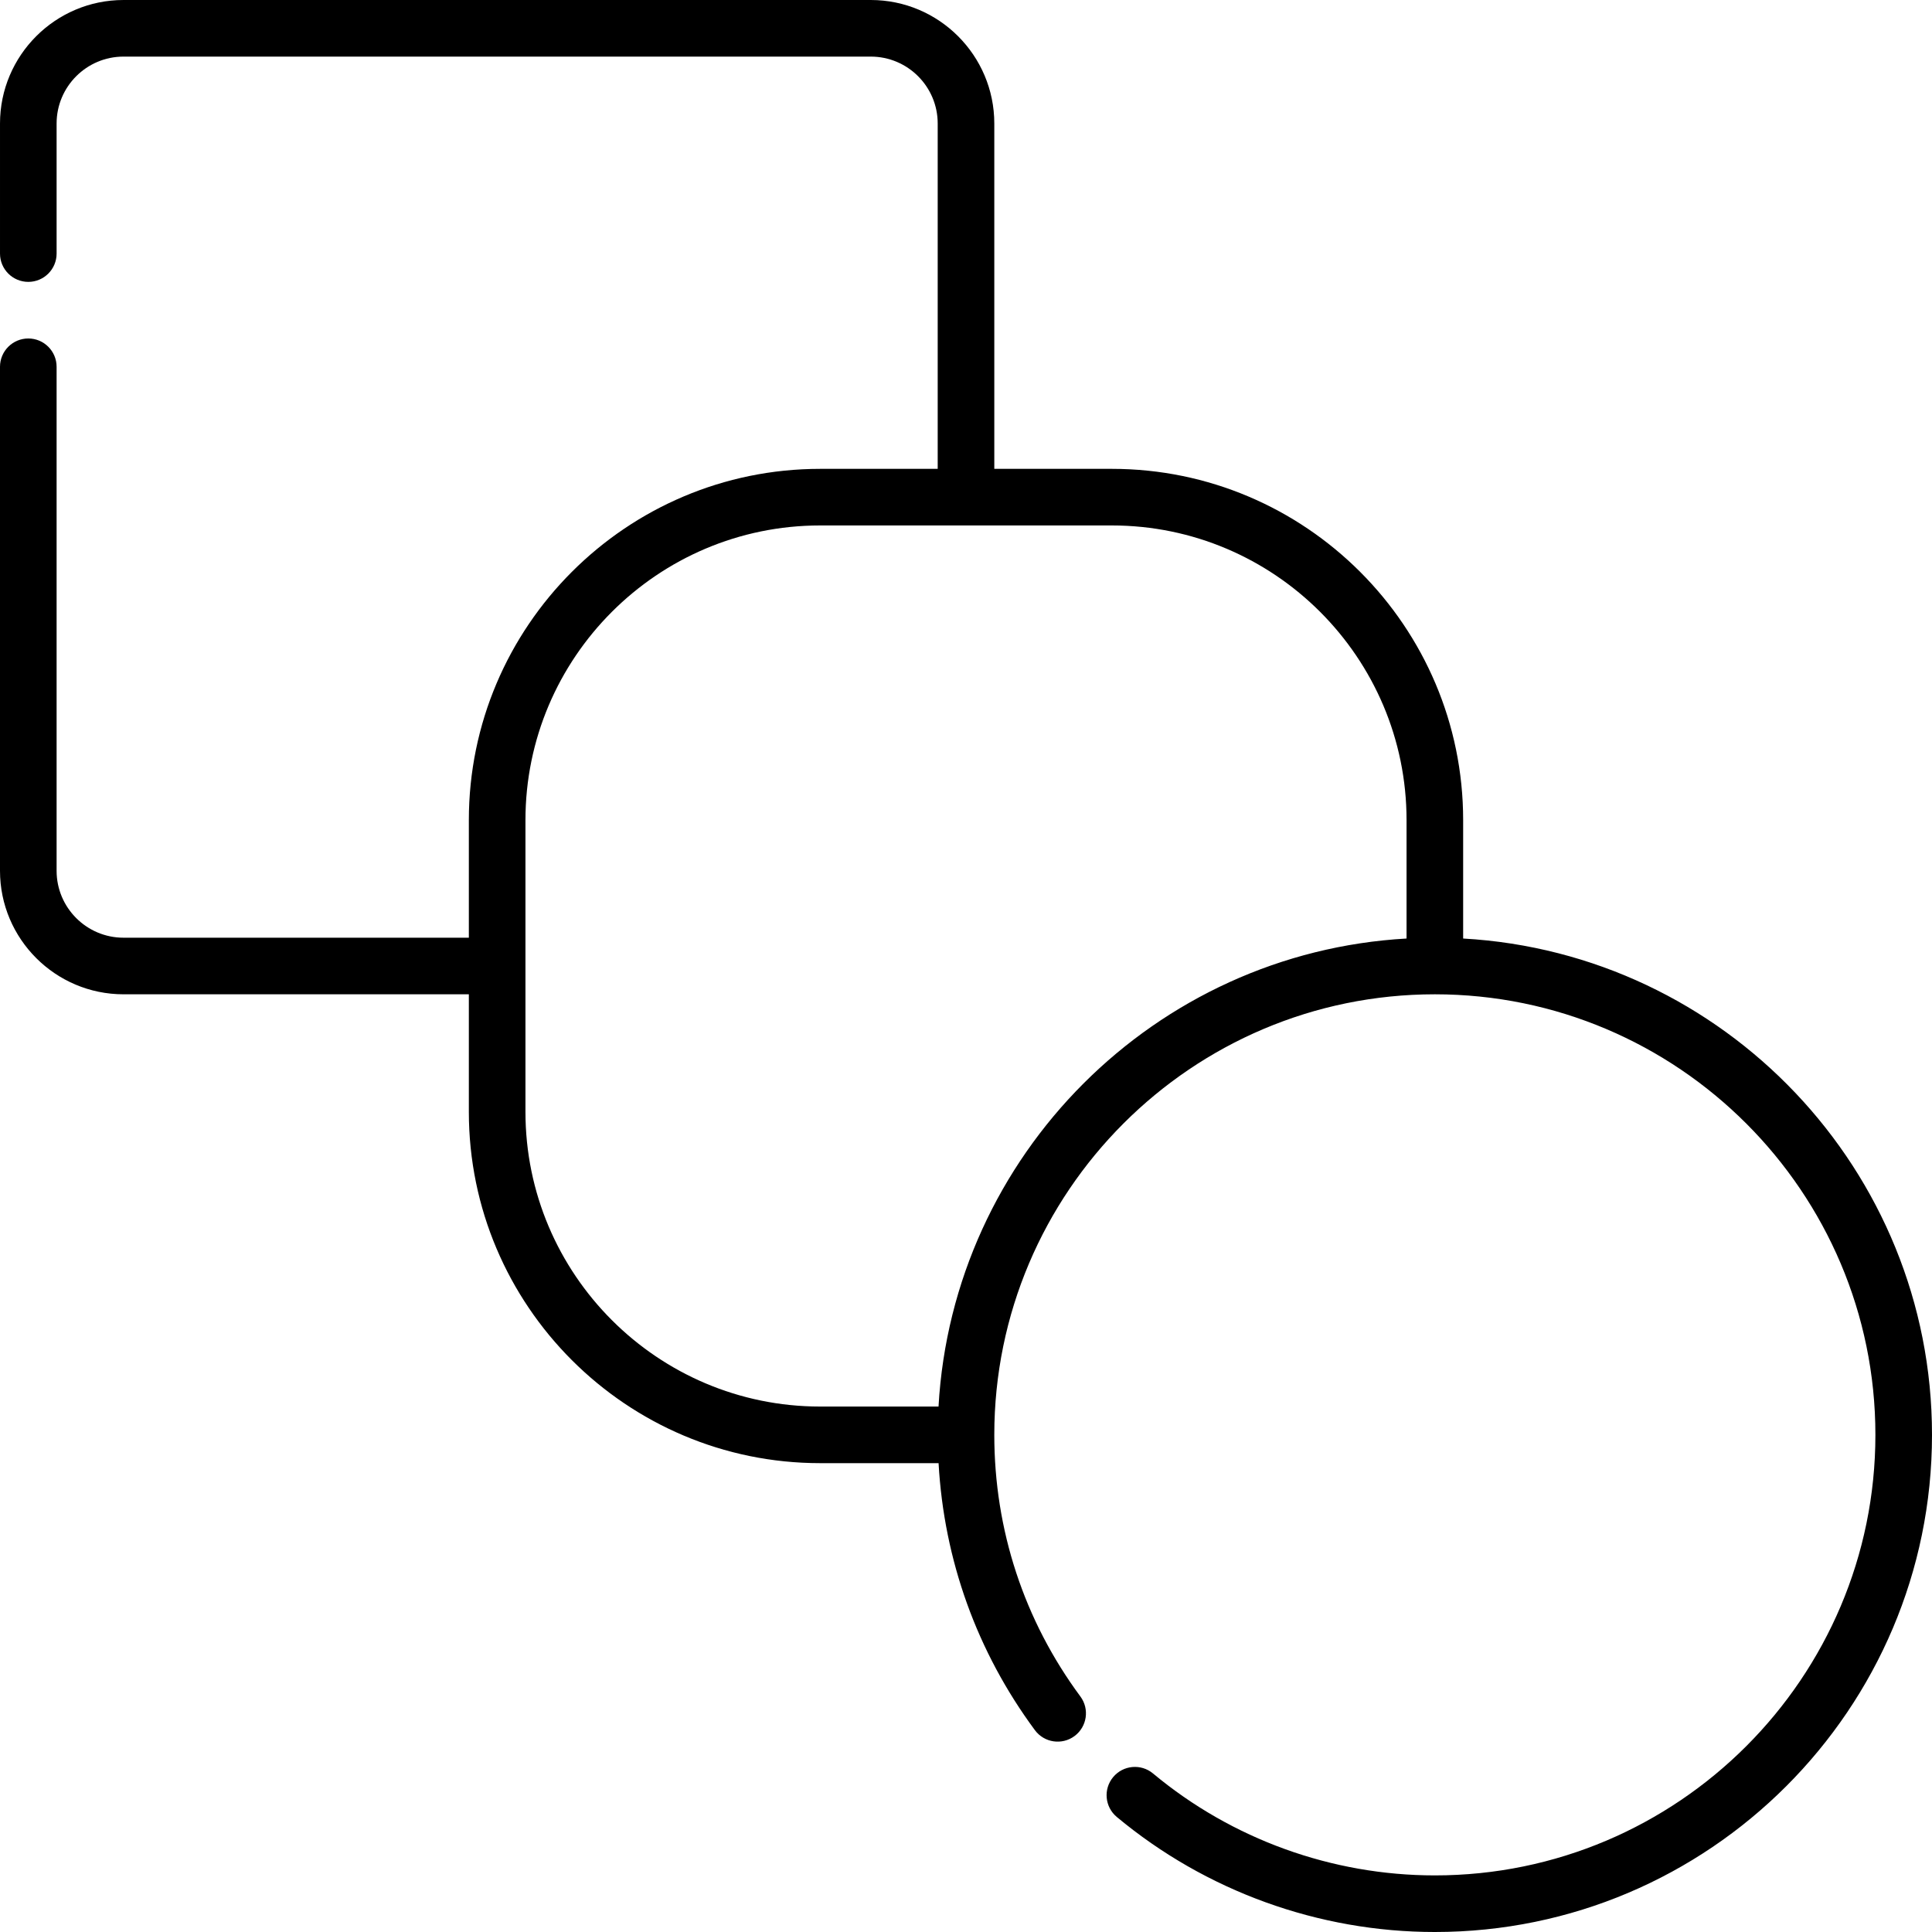 <svg id="Capa_1" enable-background="new 0 0 512 512" height="512" viewBox="0 0 512 512" width="512" xmlns="http://www.w3.org/2000/svg"><g><path d="m387.75 248.718v-31.368c0-51.335-41.765-93.1-93.1-93.1h-31.15v-91.52c0-18.047-14.683-32.73-32.73-32.73h-198.04c-18.047 0-32.73 14.683-32.73 32.73v34.47c0 4.142 3.358 7.5 7.5 7.5s7.5-3.358 7.5-7.5v-34.47c0-9.776 7.954-17.73 17.73-17.73h198.04c9.776 0 17.73 7.954 17.73 17.73v91.521h-31.15c-51.335 0-93.1 41.764-93.1 93.1v31.15h-91.52c-9.776 0-17.73-7.954-17.73-17.73v-133.571c0-4.142-3.358-7.5-7.5-7.5s-7.5 3.358-7.5 7.5v133.57c0 18.047 14.683 32.73 32.73 32.73h91.52v31.15c0 51.335 41.765 93.1 93.1 93.1h31.383c1.429 25.667 10.165 49.996 25.527 70.761 2.463 3.33 7.16 4.032 10.49 1.568s4.032-7.16 1.568-10.49c-14.929-20.177-22.819-44.154-22.819-69.339 0-64.376 52.374-116.75 116.75-116.75s116.751 52.374 116.751 116.75-52.374 116.75-116.75 116.75c-27.262 0-53.786-9.593-74.688-27.012-3.181-2.651-7.91-2.222-10.563.96-2.651 3.182-2.222 7.911.96 10.563 23.592 19.661 53.527 30.489 84.291 30.489 72.647 0 131.75-59.103 131.75-131.75 0-70.129-55.079-127.63-124.25-131.532zm-139.032 124.032h-31.368c-43.064 0-78.1-35.035-78.1-78.1v-77.3c0-43.064 35.036-78.1 78.1-78.1h77.3c43.064 0 78.1 35.035 78.1 78.1v31.368c-66.688 3.761-120.27 57.345-124.032 124.032z"/></g></svg>